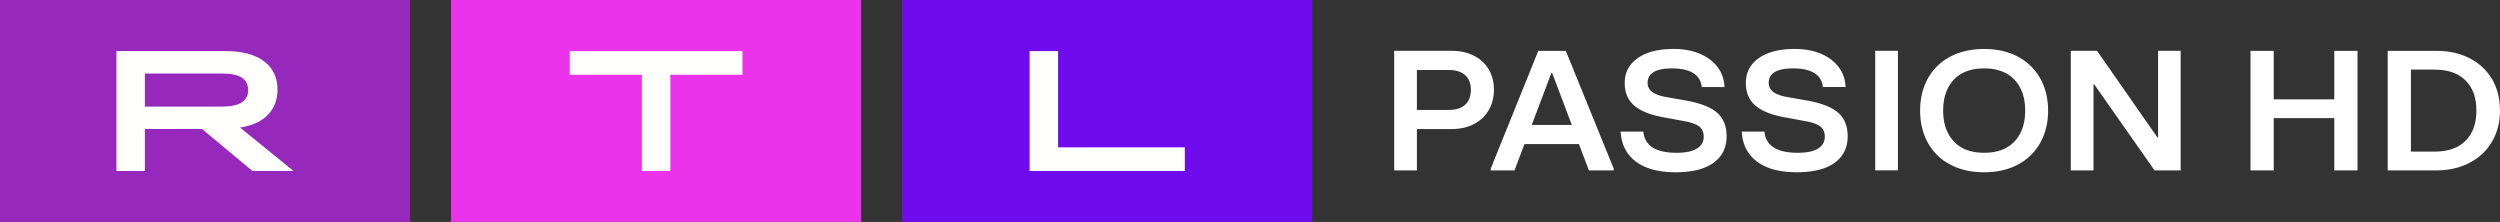 <svg width="917.15" height="81.416" version="1.1" xmlns="http://www.w3.org/2000/svg">
 <rect width="100%" height="100%" fill="#333333" stroke="none"/>
 <path d="m330.94 81.416h150.46v-81.416h-150.46z" fill="#6e0ced" fill-rule="evenodd" stroke-width="3.54"/>
 <path d="m165.45 81.416h150.46v-81.416h-150.46z" fill="#ec33ec" fill-rule="evenodd" stroke-width="3.54"/>
 <path d="m0 81.416h150.42v-81.416h-150.42z" fill="#9629bc" fill-rule="evenodd" stroke-width="3.54"/>
 <g transform="matrix(3.54 0 0 3.54 -42.478 -403.54)" fill="#fffffe" fill-rule="evenodd">
  <path d="m118.7 119.29h2.951v9.976h13.135v2.45h-16.085v-12.426"/>
  <path d="m78.516 121.74h-7.471v-2.45h17.895v2.45h-7.472v9.976h-2.952v-9.976"/>
  <path d="m35.004 125.04c1.827 0 2.712-0.568 2.712-1.722 0-1.153-0.885-1.704-2.712-1.704h-7.988v3.426zm-10.94-5.751h11.328c3.45 0 5.368 1.49 5.368 3.994 0 2.148-1.439 3.586-3.892 3.923l5.552 4.509h-4.26l-5.22-4.35h-5.923v4.35h-2.951v-12.426z"/>
 </g>
 <path d="m531.46 40.329c2.644 0 4.665-0.637 6.053-1.911 1.391-1.274 2.085-3.122 2.085-5.543 0-2.301-0.708-4.074-2.117-5.327-1.412-1.253-3.419-1.876-6.021-1.876h-11.657v14.655h11.657zm-19.989 22.177v-43.858h21.097c3.08 0 5.791 0.598 8.138 1.788a13.044 13.044 0 0 1 5.434 5.012c1.281 2.152 1.922 4.627 1.922 7.426 0 2.839-0.641 5.356-1.922 7.547-1.278 2.195-3.09 3.894-5.434 5.108-2.347 1.211-5.062 1.816-8.142 1.816h-12.761v15.161zm57.684-35.773-7.225 19.108h14.715l-7.228-19.108zm-4.814-8.081h10.088l17.582 43.228v0.627h-9.115l-3.646-9.646h-19.989l-3.646 9.646h-8.726v-0.627zm35.805 40.63c-3.469-2.609-5.335-6.276-5.596-10.995h8.333c0.478 5.179 4.538 7.766 12.177 7.766 3.296 0 5.784-0.51 7.455-1.533 1.671-1.026 2.506-2.478 2.506-4.354 0-1.628-0.531-2.874-1.593-3.727-1.062-0.857-2.984-1.536-5.759-2.039l-7.816-1.441c-4.779-0.92-8.273-2.379-10.485-4.386-2.216-2.003-3.32-4.718-3.32-8.142 0-3.844 1.593-6.885 4.789-9.118 3.186-2.234 7.582-3.352 13.182-3.352 3.646 0 6.857 0.595 9.639 1.788 2.775 1.189 4.945 2.839 6.51 4.949 1.558 2.11 2.386 4.52 2.471 7.235h-8.333c-0.219-2.212-1.235-3.904-3.058-5.076-1.823-1.168-4.453-1.752-7.883-1.752-5.943 0-8.92 1.773-8.92 5.324 0 1.338 0.556 2.435 1.664 3.292 1.108 0.853 2.874 1.494 5.31 1.911l7.419 1.31c5.211 0.966 8.945 2.467 11.2 4.513 2.255 2.05 3.384 4.888 3.384 8.524 0 4.177-1.593 7.423-4.786 9.742-3.186 2.319-7.823 3.476-13.897 3.476-6.255 0-11.115-1.306-14.591-3.915m44.439 0c-3.48-2.609-5.345-6.276-5.6-10.995h8.329c0.474 5.179 4.538 7.766 12.177 7.766 3.299 0 5.784-0.51 7.455-1.533 1.674-1.026 2.506-2.478 2.506-4.354 0-1.628-0.531-2.874-1.593-3.727-1.062-0.857-2.984-1.536-5.763-2.039l-7.812-1.441c-4.779-0.92-8.273-2.379-10.485-4.386-2.209-2.003-3.317-4.718-3.317-8.142 0-3.844 1.593-6.885 4.782-9.118s7.586-3.352 13.186-3.352c3.646 0 6.86 0.595 9.635 1.788 2.779 1.189 4.952 2.839 6.513 4.949 1.558 2.11 2.386 4.52 2.471 7.235h-8.336c-0.212-2.212-1.232-3.904-3.055-5.076-1.827-1.168-4.453-1.752-7.88-1.752-5.947 0-8.92 1.773-8.92 5.324 0 1.338 0.552 2.435 1.66 3.292 1.108 0.853 2.874 1.494 5.306 1.911l7.423 1.31c5.207 0.966 8.941 2.467 11.196 4.513 2.262 2.05 3.384 4.888 3.384 8.524 0 4.177-1.593 7.423-4.782 9.742s-7.823 3.476-13.901 3.476c-6.251 0-11.111-1.306-14.584-3.915m43.366 3.225h8.329v-43.858h-8.329zm51.108-10.619c2.602-2.775 3.904-6.549 3.904-11.306 0-4.765-1.303-8.531-3.904-11.31-2.605-2.779-6.319-4.166-11.136-4.166-4.814 0-8.524 1.381-11.129 4.135-2.605 2.757-3.908 6.538-3.908 11.341 0 4.761 1.303 8.531 3.908 11.306 2.605 2.779 6.315 4.166 11.129 4.166 4.818 0 8.531-1.388 11.136-4.166zm-23.635 8.46a19.695 19.695 0 0 1-8.17-7.989c-1.887-3.423-2.832-7.352-2.832-11.777 0-4.428 0.945-8.354 2.832-11.78a19.71 19.71 0 0 1 8.17-7.989c3.561-1.897 7.727-2.849 12.499-2.849 4.733 0 8.871 0.952 12.407 2.849a19.982 19.982 0 0 1 8.17 7.989c1.911 3.426 2.864 7.352 2.864 11.78 0 4.425-0.956 8.354-2.864 11.777a19.964 19.964 0 0 1-8.17 7.989c-3.54 1.901-7.674 2.849-12.407 2.849-4.772 0-8.938-0.949-12.499-2.849zm52.608 2.159h-8.333v-43.858h9.635l22.138 31.766h0.258v-31.763h8.273v43.858h-9.575l-22.138-31.578h-0.258v31.575" fill="#fff" fill-rule="evenodd" stroke-width="3.54"/>
 <g fill="#fff" font-family="'RTL United Text'" font-size="40px" font-weight="bold" stroke-width="1.647">
  <path d="m856.36 36.444v-17.793h8.517v43.857h-8.517v-19.172h-22.226v19.172h-8.517v-43.857h8.517v17.793z" style="white-space:pre"/>
  <path d="m875.95 62.507v-43.857h17.864q6.993 0 12.256 2.757 5.262 2.694 8.171 7.644t2.908 11.528q0 6.453-2.977 11.465-2.908 4.949-8.24 7.706-5.262 2.757-12.117 2.757zm17.241-6.892q7.34 0 11.286-3.947 4.016-3.947 4.016-11.089 0-7.205-4.016-11.089-3.947-3.947-11.286-3.947h-8.724v30.073z" style="white-space:pre"/>
 </g>
</svg>
